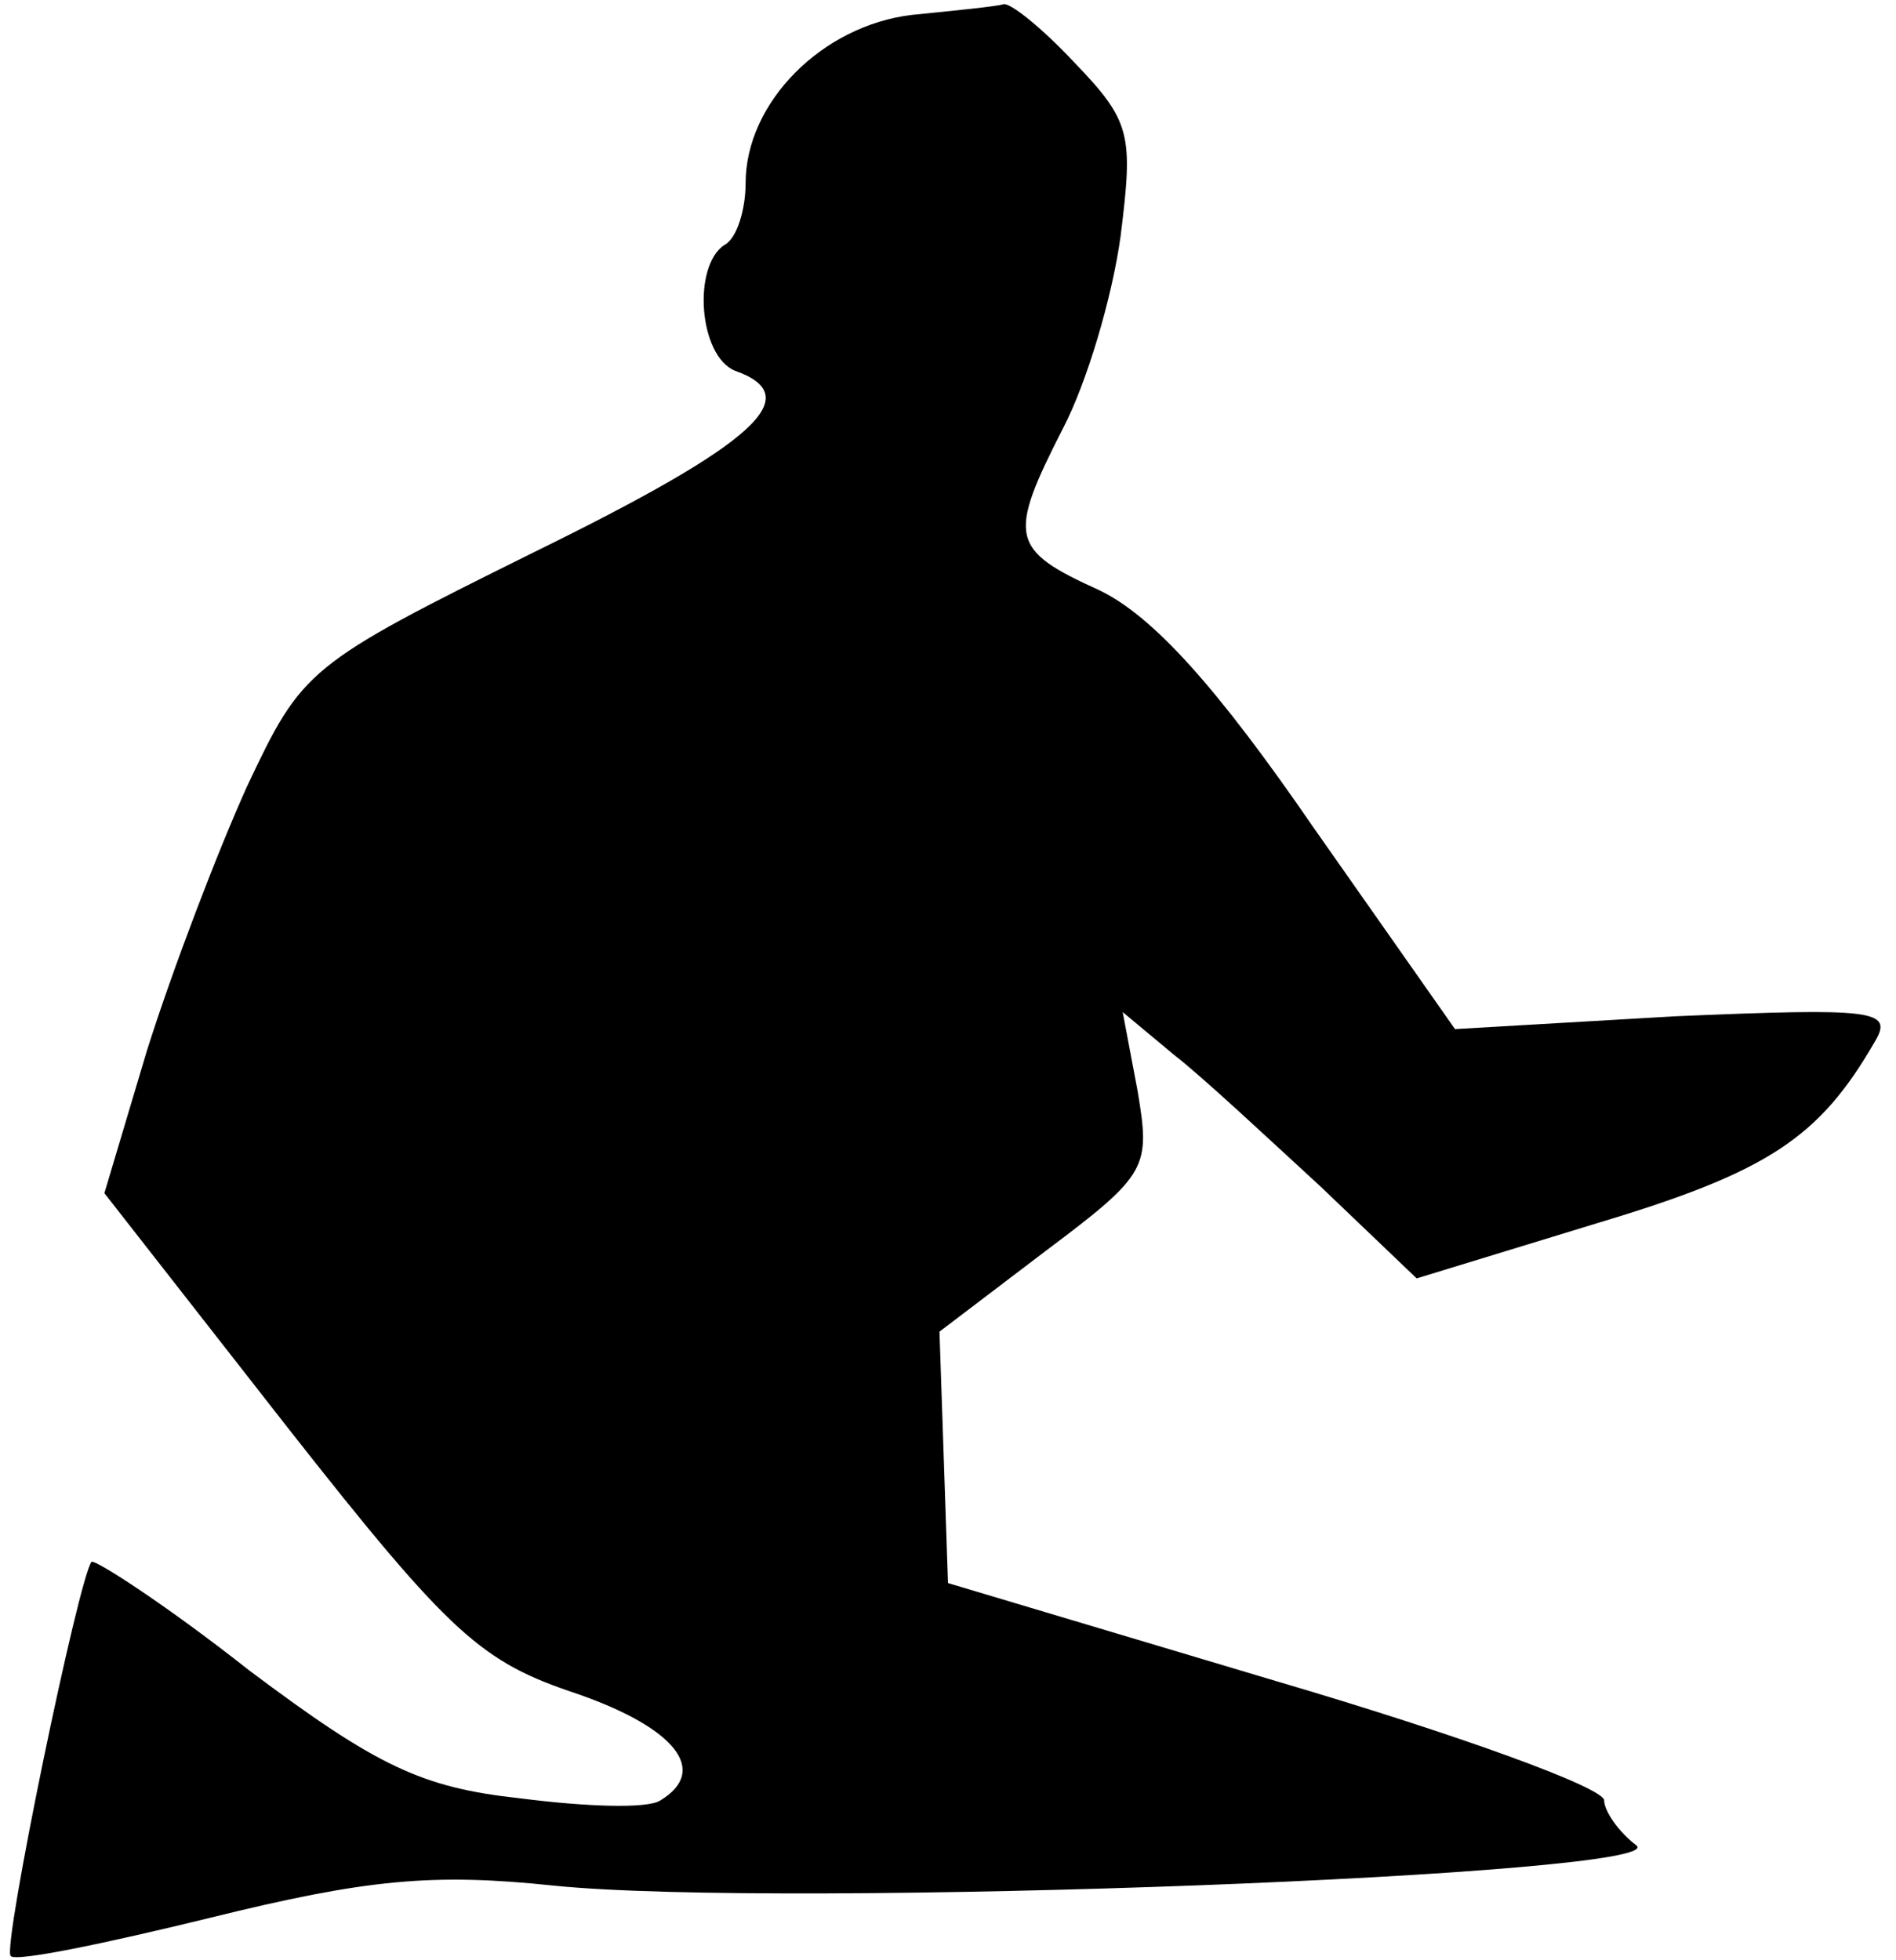 <?xml version="1.0" standalone="no"?>
<!DOCTYPE svg PUBLIC "-//W3C//DTD SVG 20010904//EN"
 "http://www.w3.org/TR/2001/REC-SVG-20010904/DTD/svg10.dtd">
<svg version="1.0" xmlns="http://www.w3.org/2000/svg"
 width="89pt" height="92pt" viewBox="0 0 89 92"
 preserveAspectRatio="xMidYMid meet">
<g transform="translate(0,92) scale(0.1,-0.1)"
fill="#000000" stroke="none">
<path fill="#000000" stroke="none" d="M428 913 c-42 -5 -78 -41 -78 -79 0
-12 -4 -26 -10 -29 -15 -10 -12 -52 5 -59 34 -12 10 -34 -94 -85 -107 -53
-109 -55 -135 -110 -14 -31 -35 -86 -47 -124 l-20 -67 86 -110 c77 -98 91
-110 136 -125 46 -16 62 -36 39 -50 -6 -4 -35 -3 -66 1 -46 5 -67 15 -127 60
-38 30 -72 52 -74 51 -6 -7 -42 -181 -38 -185 2 -3 45 6 94 18 73 18 104 21
161 15 108 -11 528 5 508 19 -8 6 -15 16 -15 21 0 6 -69 31 -154 56 l-154 46
-2 59 -2 59 50 38 c48 36 49 39 43 75 l-7 37 24 -20 c13 -10 44 -39 69 -62
l45 -43 85 26 c80 24 104 40 130 85 9 15 0 16 -94 12 l-103 -6 -66 94 c-46 67
-76 100 -101 112 -42 19 -43 25 -17 76 11 21 23 61 27 90 6 48 5 54 -22 82
-15 16 -30 28 -33 27 -3 -1 -23 -3 -43 -5z"/>
</g>
</svg>
